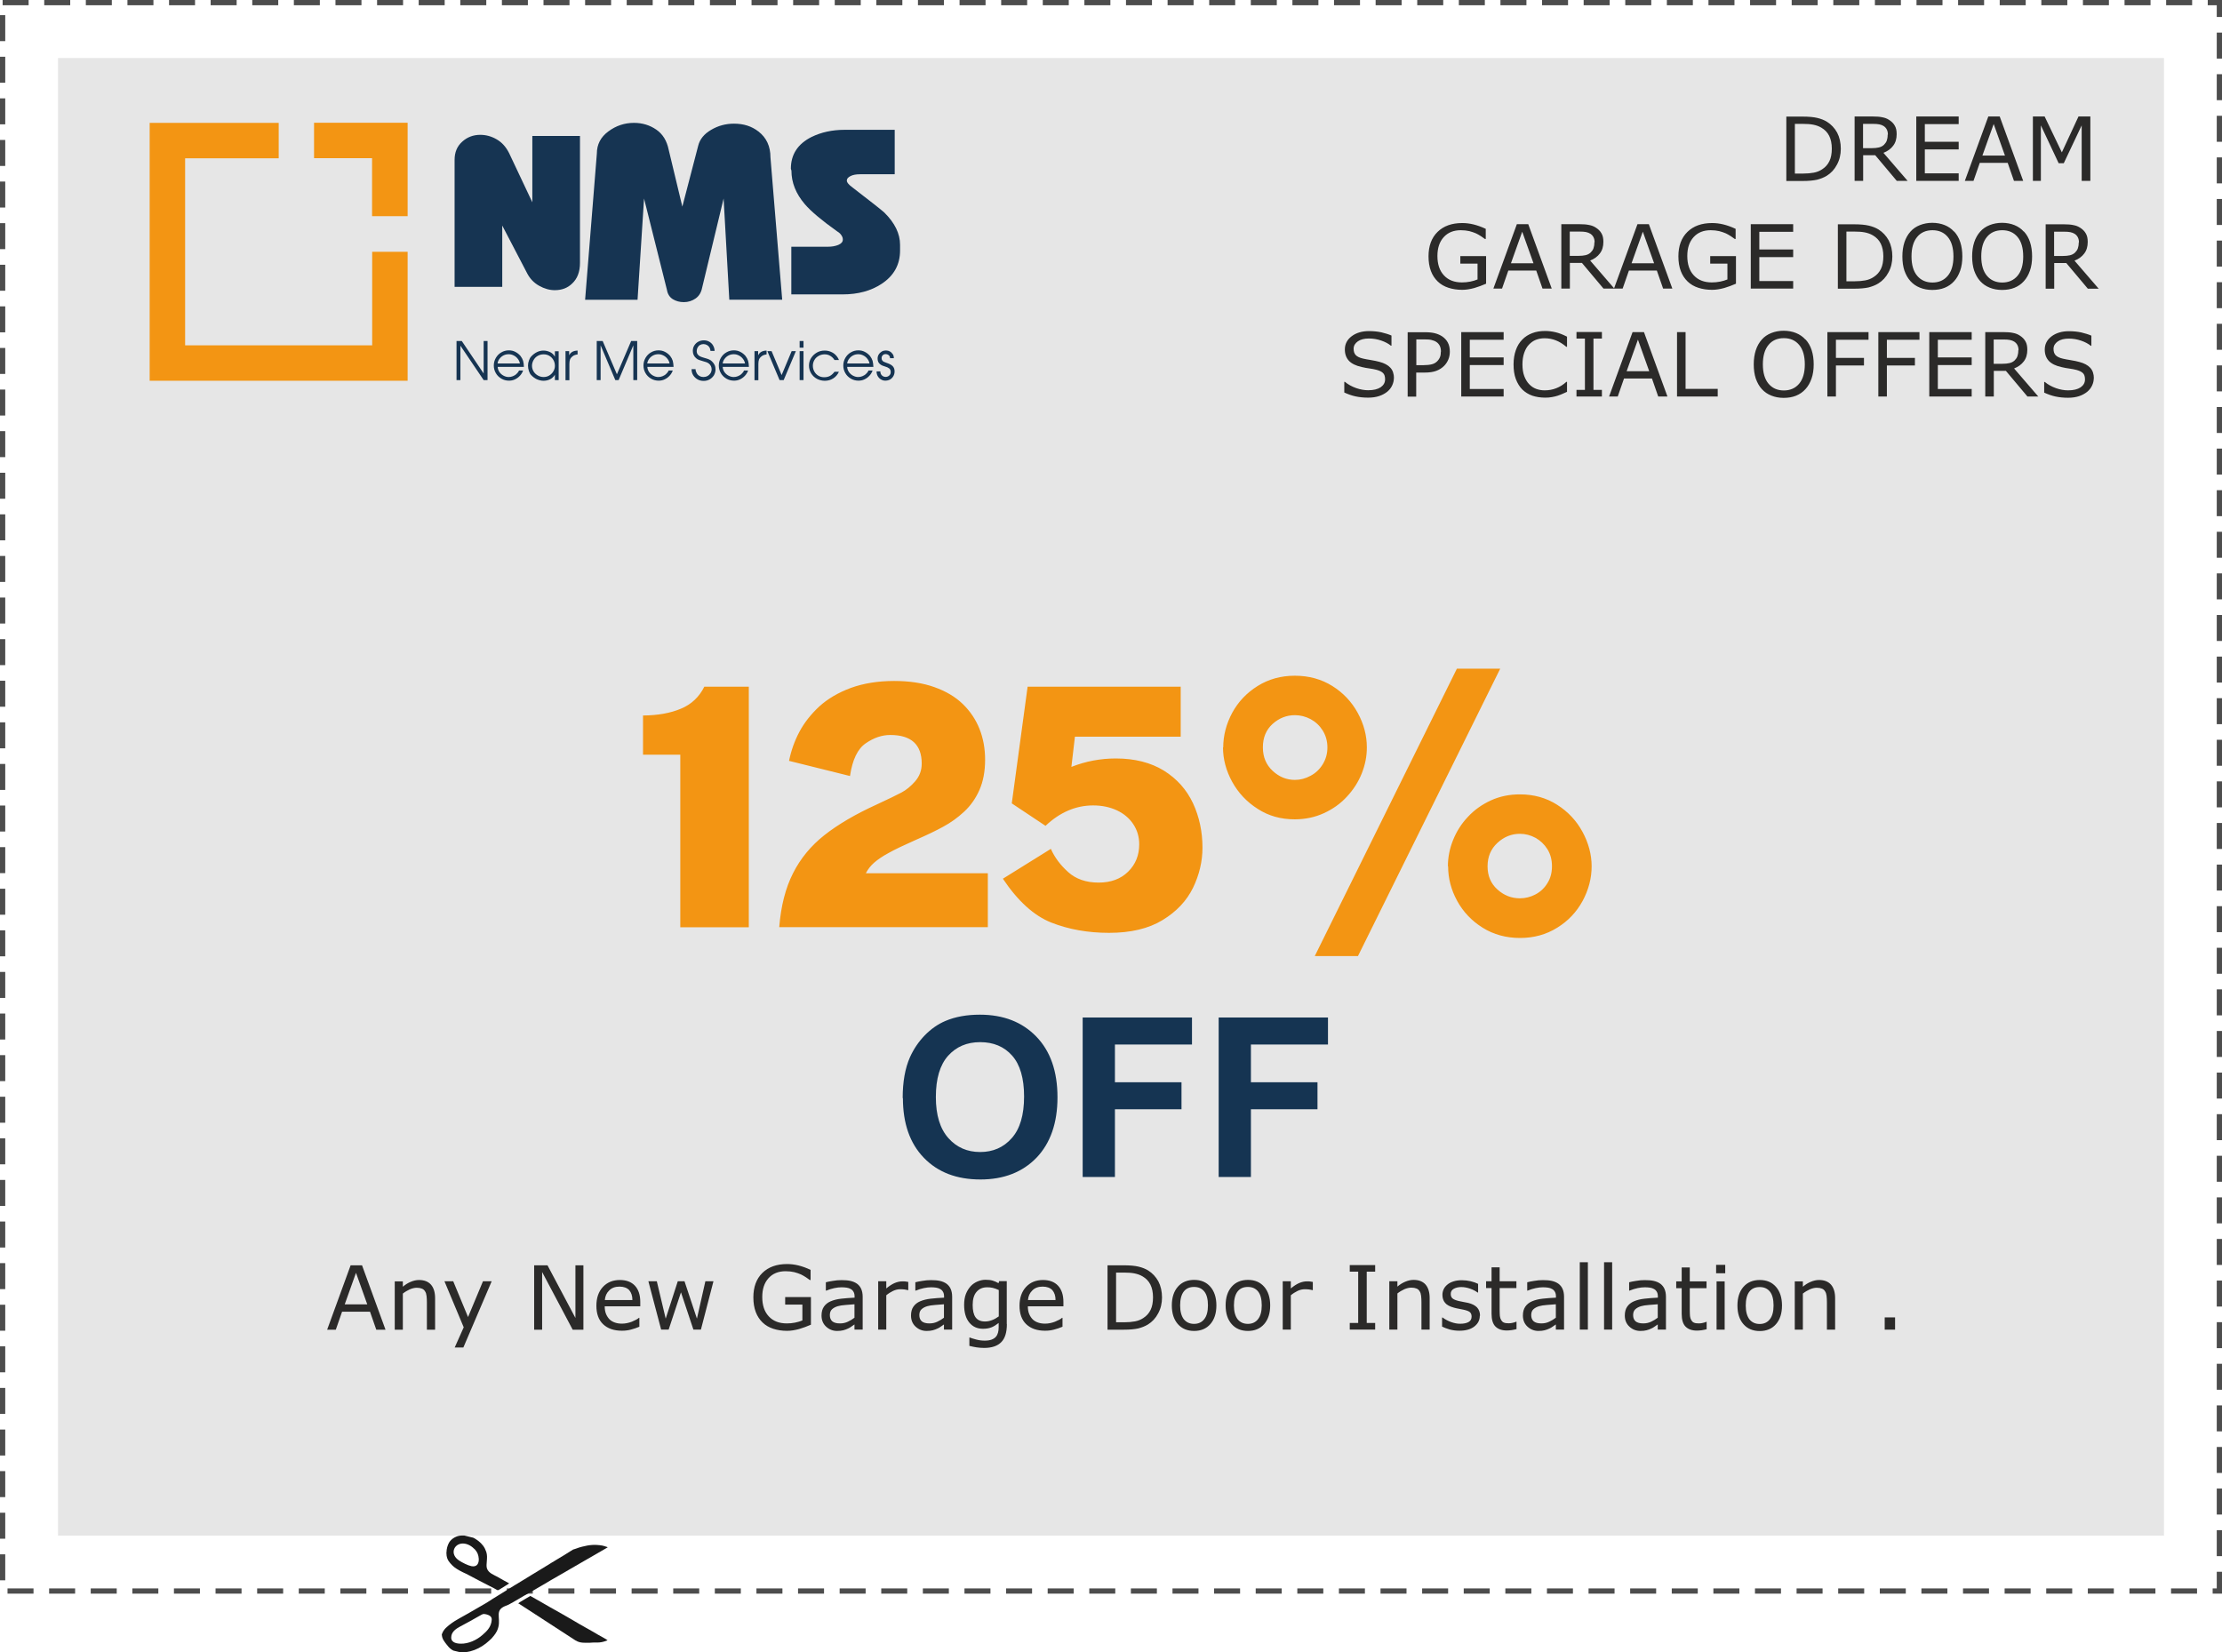<?xml version="1.0" encoding="UTF-8"?>
<!DOCTYPE svg PUBLIC "-//W3C//DTD SVG 1.1//EN" "http://www.w3.org/Graphics/SVG/1.1/DTD/svg11.dtd">
<!-- Creator: CorelDRAW -->
<svg xmlns="http://www.w3.org/2000/svg" xml:space="preserve" width="42.747mm" height="31.791mm" style="shape-rendering:geometricPrecision; text-rendering:geometricPrecision; image-rendering:optimizeQuality; fill-rule:evenodd; clip-rule:evenodd"
viewBox="0 0 19.493 14.497"
 xmlns:xlink="http://www.w3.org/1999/xlink">
 <defs>
  <style type="text/css">
   <![CDATA[
    .str0 {stroke:#4D4D4D;stroke-width:0.046;stroke-dasharray:0.228 0.137}
    .fil0 {fill:none}
    .fil5 {fill:#1A1A1A}
    .fil1 {fill:#E6E6E6}
    .fil2 {fill:#F39513}
    .fil7 {fill:#153452;fill-rule:nonzero}
    .fil3 {fill:#163452;fill-rule:nonzero}
    .fil4 {fill:#2B2A29;fill-rule:nonzero}
    .fil6 {fill:#F39513;fill-rule:nonzero}
   ]]>
  </style>
 </defs>
 <g id="Layer_x0020_1">
  <polygon class="fil0 str0" points="0.023,0.023 19.47,0.023 19.47,13.96 0.023,13.96 "/>
  <polygon class="fil1" points="0.509,0.509 18.984,0.509 18.984,13.474 0.509,13.474 "/>
  <g id="_424723064">
   <path id="_375678808" class="fil2" d="M1.312 3.341l2.264 0 0 -1.132 -0.311 0 0 0.821 -1.641 0 0 -1.641 0.821 0 0 -0.311 -1.132 0 0 2.264zm2.264 -1.443l0 -0.821 -0.821 0 0 0.311 0.509 0 0 0.509 0.311 0z"/>
   <g>
    <path id="_375679576" class="fil3" d="M3.988 2.517l0 -1.114c0,-0.067 0.022,-0.12 0.067,-0.16 0.044,-0.04 0.097,-0.06 0.158,-0.06 0.05,0 0.098,0.013 0.143,0.039 0.046,0.026 0.083,0.067 0.11,0.121l0.204 0.432 0 -0.582 0.418 0 0 1.114c0,0.078 -0.023,0.138 -0.069,0.181 -0.04,0.039 -0.091,0.058 -0.152,0.058 -0.046,0 -0.092,-0.013 -0.138,-0.039 -0.046,-0.026 -0.081,-0.063 -0.105,-0.11l-0.218 -0.418 0 0.538 -0.418 0z"/>
    <path id="_375679696" class="fil3" d="M5.133 2.63l0.103 -1.282c0,-0.08 0.033,-0.145 0.101,-0.195 0.067,-0.05 0.142,-0.075 0.225,-0.075 0.073,0 0.138,0.02 0.195,0.059 0.057,0.039 0.093,0.098 0.109,0.176l0.12 0.5 0.139 -0.534c0.014,-0.057 0.052,-0.104 0.114,-0.14 0.061,-0.036 0.128,-0.054 0.2,-0.054 0.085,0 0.156,0.023 0.215,0.069 0.07,0.054 0.105,0.13 0.105,0.227l0.103 1.249 -0.464 0 -0.05 -0.888 -0.189 0.785c-0.008,0.04 -0.027,0.071 -0.057,0.092 -0.03,0.021 -0.065,0.032 -0.103,0.032 -0.037,0 -0.069,-0.009 -0.097,-0.026 -0.028,-0.018 -0.045,-0.045 -0.051,-0.081l-0.201 -0.802 -0.057 0.888 -0.457 0z"/>
    <path id="_368675264" class="fil3" d="M6.942 2.584l0 -0.419 0.32 0c0.035,0 0.065,-0.005 0.092,-0.016 0.026,-0.011 0.04,-0.026 0.04,-0.048 0,-0.009 -0.002,-0.017 -0.005,-0.023 -0.009,-0.02 -0.024,-0.036 -0.045,-0.048 -0.136,-0.097 -0.23,-0.176 -0.283,-0.238 -0.079,-0.092 -0.118,-0.19 -0.118,-0.295l-0.005 -0.016c0,-0.125 0.06,-0.218 0.181,-0.279 0.086,-0.042 0.183,-0.063 0.29,-0.063l0.44 0 0 0.39 -0.304 0c-0.035,0 -0.063,0.005 -0.084,0.016 -0.021,0.011 -0.032,0.023 -0.032,0.039 0,0.017 0.017,0.037 0.05,0.061 0.163,0.125 0.256,0.199 0.279,0.22 0.092,0.091 0.138,0.185 0.138,0.283l0 0.05c0,0.124 -0.054,0.221 -0.161,0.292 -0.094,0.062 -0.208,0.093 -0.342,0.093l-0.451 0z"/>
   </g>
   <path id="_491115792" class="fil3" d="M4.004 2.992l0.047 0 0.192 0.285 0 -0.285 0.034 0 0 0.343 -0.034 0 -0.204 -0.302 0 0.302 -0.034 0 0 -0.343zm0.362 0.228c0.001,0.016 0.006,0.03 0.015,0.044 0.009,0.013 0.021,0.024 0.036,0.032 0.015,0.008 0.03,0.012 0.045,0.012 0.013,0 0.025,-0.002 0.037,-0.007 0.012,-0.005 0.023,-0.011 0.032,-0.02 0.01,-0.009 0.017,-0.018 0.022,-0.03l0.036 0c-0.006,0.017 -0.015,0.032 -0.028,0.046 -0.013,0.014 -0.027,0.024 -0.044,0.032 -0.017,0.008 -0.034,0.011 -0.052,0.011 -0.024,0 -0.047,-0.006 -0.067,-0.018 -0.02,-0.012 -0.037,-0.028 -0.048,-0.048 -0.012,-0.02 -0.018,-0.043 -0.018,-0.067 0,-0.024 0.006,-0.046 0.018,-0.067 0.012,-0.02 0.028,-0.037 0.048,-0.048 0.02,-0.012 0.042,-0.018 0.066,-0.018 0.02,0 0.039,0.004 0.056,0.013 0.018,0.009 0.033,0.021 0.046,0.036 0.011,0.014 0.018,0.028 0.023,0.043 0.004,0.015 0.007,0.033 0.007,0.053l-0.23 0zm0.195 -0.031c-0.003,-0.015 -0.009,-0.029 -0.019,-0.041 -0.009,-0.012 -0.021,-0.022 -0.035,-0.029 -0.014,-0.007 -0.028,-0.011 -0.044,-0.011 -0.016,0 -0.031,0.003 -0.045,0.01 -0.014,0.007 -0.026,0.017 -0.035,0.029 -0.01,0.012 -0.016,0.026 -0.018,0.042l0.195 0zm0.34 0.146l-0.033 0 0 -0.048c-0.006,0.012 -0.015,0.022 -0.025,0.03 -0.01,0.008 -0.022,0.014 -0.035,0.018 -0.013,0.004 -0.026,0.006 -0.039,0.006 -0.02,0 -0.039,-0.005 -0.059,-0.013 -0.019,-0.009 -0.037,-0.022 -0.053,-0.04 -0.006,-0.006 -0.011,-0.017 -0.017,-0.032 -0.005,-0.015 -0.008,-0.031 -0.008,-0.049 0,-0.015 0.003,-0.031 0.009,-0.046 0.006,-0.016 0.012,-0.026 0.017,-0.031 0.033,-0.036 0.07,-0.054 0.11,-0.054 0.021,0 0.04,0.005 0.059,0.014 0.018,0.009 0.032,0.023 0.041,0.04l0 -0.048 0.033 0 0 0.254zm-0.234 -0.126c0,0.018 0.005,0.035 0.014,0.05 0.009,0.015 0.022,0.027 0.038,0.036 0.016,0.009 0.033,0.013 0.05,0.013 0.017,0 0.034,-0.004 0.049,-0.013 0.015,-0.009 0.027,-0.021 0.036,-0.036 0.009,-0.015 0.014,-0.031 0.014,-0.049 0,-0.018 -0.004,-0.035 -0.013,-0.051 -0.009,-0.016 -0.021,-0.028 -0.036,-0.037 -0.015,-0.009 -0.032,-0.013 -0.05,-0.013 -0.018,0 -0.035,0.004 -0.051,0.013 -0.016,0.009 -0.028,0.021 -0.037,0.037 -0.009,0.016 -0.014,0.032 -0.014,0.051zm0.293 -0.128l0.033 0 0 0.037c0.012,-0.027 0.037,-0.041 0.074,-0.042l0 0.034c-0.018,0.002 -0.034,0.007 -0.046,0.018 -0.011,0.009 -0.018,0.019 -0.021,0.028 -0.003,0.009 -0.005,0.022 -0.005,0.038l0 0.142 -0.034 0 0 -0.254zm0.274 -0.089l0.053 0 0.125 0.292 0.125 -0.292 0.053 0 0 0.343 -0.034 0 0 -0.305 -0.129 0.305 -0.029 0 -0.129 -0.305 0 0.305 -0.034 0 0 -0.343zm0.445 0.228c0.001,0.016 0.006,0.03 0.015,0.044 0.009,0.013 0.021,0.024 0.036,0.032 0.015,0.008 0.03,0.012 0.045,0.012 0.013,0 0.025,-0.002 0.037,-0.007 0.012,-0.005 0.023,-0.011 0.032,-0.02 0.009,-0.009 0.017,-0.018 0.022,-0.03l0.036 0c-0.006,0.017 -0.015,0.032 -0.028,0.046 -0.013,0.014 -0.027,0.024 -0.044,0.032 -0.017,0.008 -0.034,0.011 -0.052,0.011 -0.024,0 -0.047,-0.006 -0.067,-0.018 -0.02,-0.012 -0.037,-0.028 -0.048,-0.048 -0.012,-0.02 -0.018,-0.043 -0.018,-0.067 0,-0.024 0.006,-0.046 0.018,-0.067 0.012,-0.02 0.028,-0.037 0.048,-0.048 0.02,-0.012 0.042,-0.018 0.066,-0.018 0.02,0 0.039,0.004 0.056,0.013 0.018,0.009 0.033,0.021 0.046,0.036 0.011,0.014 0.018,0.028 0.023,0.043 0.004,0.015 0.006,0.033 0.007,0.053l-0.23 0zm0.195 -0.031c-0.003,-0.015 -0.009,-0.029 -0.019,-0.041 -0.009,-0.012 -0.021,-0.022 -0.035,-0.029 -0.014,-0.007 -0.028,-0.011 -0.044,-0.011 -0.016,0 -0.031,0.003 -0.045,0.01 -0.014,0.007 -0.026,0.017 -0.035,0.029 -0.009,0.012 -0.016,0.026 -0.018,0.042l0.195 0zm0.228 0.05c0,0.013 0.004,0.024 0.01,0.035 0.006,0.011 0.014,0.019 0.025,0.025 0.01,0.006 0.022,0.009 0.034,0.009 0.013,0 0.025,-0.003 0.036,-0.009 0.011,-0.006 0.019,-0.014 0.026,-0.024 0.006,-0.01 0.01,-0.022 0.01,-0.035 0,-0.009 -0.002,-0.018 -0.006,-0.027 -0.004,-0.009 -0.01,-0.016 -0.017,-0.022 -0.007,-0.006 -0.015,-0.01 -0.023,-0.013 -0.008,-0.003 -0.018,-0.006 -0.03,-0.009 -0.015,-0.004 -0.026,-0.008 -0.035,-0.011 -0.009,-0.003 -0.017,-0.008 -0.025,-0.015 -0.019,-0.016 -0.029,-0.038 -0.029,-0.064 0,-0.018 0.004,-0.034 0.013,-0.048 0.009,-0.014 0.02,-0.025 0.035,-0.033 0.015,-0.008 0.031,-0.012 0.049,-0.012 0.017,0 0.033,0.004 0.047,0.012 0.014,0.008 0.026,0.019 0.034,0.034 0.008,0.014 0.013,0.03 0.013,0.047l-0.036 0c-0.001,-0.012 -0.004,-0.022 -0.009,-0.031 -0.006,-0.009 -0.013,-0.016 -0.022,-0.021 -0.009,-0.005 -0.02,-0.008 -0.031,-0.008 -0.011,0 -0.021,0.003 -0.03,0.008 -0.009,0.005 -0.016,0.013 -0.021,0.022 -0.005,0.009 -0.008,0.019 -0.008,0.03 0,0.013 0.003,0.023 0.009,0.031 0.006,0.008 0.014,0.014 0.023,0.018 0.009,0.004 0.021,0.008 0.035,0.012 0.018,0.005 0.031,0.009 0.04,0.013 0.009,0.003 0.017,0.009 0.026,0.017 0.01,0.009 0.018,0.02 0.024,0.032 0.006,0.013 0.008,0.026 0.008,0.04 0,0.018 -0.005,0.035 -0.014,0.051 -0.01,0.015 -0.022,0.027 -0.038,0.036 -0.016,0.009 -0.033,0.013 -0.052,0.013 -0.019,0 -0.037,-0.004 -0.053,-0.013 -0.016,-0.009 -0.029,-0.021 -0.039,-0.037 -0.01,-0.016 -0.014,-0.033 -0.014,-0.053l0.037 0zm0.238 -0.019c0.001,0.016 0.006,0.03 0.015,0.044 0.009,0.013 0.021,0.024 0.036,0.032 0.015,0.008 0.03,0.012 0.045,0.012 0.013,0 0.025,-0.002 0.037,-0.007 0.012,-0.005 0.023,-0.011 0.032,-0.02 0.01,-0.009 0.017,-0.018 0.022,-0.03l0.036 0c-0.006,0.017 -0.015,0.032 -0.028,0.046 -0.013,0.014 -0.027,0.024 -0.044,0.032 -0.017,0.008 -0.034,0.011 -0.052,0.011 -0.024,0 -0.047,-0.006 -0.067,-0.018 -0.02,-0.012 -0.037,-0.028 -0.048,-0.048 -0.012,-0.02 -0.018,-0.043 -0.018,-0.067 0,-0.024 0.006,-0.046 0.018,-0.067 0.012,-0.02 0.028,-0.037 0.048,-0.048 0.02,-0.012 0.042,-0.018 0.066,-0.018 0.02,0 0.039,0.004 0.056,0.013 0.018,0.009 0.033,0.021 0.046,0.036 0.011,0.014 0.018,0.028 0.023,0.043 0.004,0.015 0.007,0.033 0.007,0.053l-0.23 0zm0.196 -0.031c-0.003,-0.015 -0.009,-0.029 -0.019,-0.041 -0.009,-0.012 -0.021,-0.022 -0.035,-0.029 -0.014,-0.007 -0.028,-0.011 -0.044,-0.011 -0.016,0 -0.031,0.003 -0.045,0.01 -0.014,0.007 -0.026,0.017 -0.035,0.029 -0.01,0.012 -0.016,0.026 -0.018,0.042l0.196 0zm0.082 -0.108l0.033 0 0 0.037c0.012,-0.027 0.037,-0.041 0.074,-0.042l0 0.034c-0.018,0.002 -0.034,0.007 -0.046,0.018 -0.011,0.009 -0.018,0.019 -0.021,0.028 -0.003,0.009 -0.005,0.022 -0.005,0.038l0 0.142 -0.034 0 0 -0.254zm0.114 0l0.037 0 0.088 0.21 0.088 -0.21 0.037 0 -0.107 0.254 -0.036 0 -0.107 -0.254zm0.283 0l0.034 0 0 0.254 -0.034 0 0 -0.254zm0 -0.089l0.034 0 0 0.059 -0.034 0 0 -0.059zm0.345 0.269c-0.011,0.025 -0.028,0.045 -0.05,0.059 -0.022,0.014 -0.046,0.021 -0.074,0.021 -0.025,0 -0.048,-0.006 -0.069,-0.017 -0.021,-0.011 -0.038,-0.027 -0.051,-0.048 -0.012,-0.02 -0.019,-0.043 -0.019,-0.068 0,-0.024 0.006,-0.047 0.019,-0.067 0.013,-0.02 0.03,-0.036 0.051,-0.048 0.021,-0.012 0.044,-0.017 0.068,-0.017 0.018,0 0.035,0.003 0.052,0.01 0.017,0.007 0.032,0.016 0.044,0.029 0.013,0.013 0.022,0.027 0.029,0.044l-0.039 0c-0.006,-0.01 -0.013,-0.018 -0.022,-0.026 -0.009,-0.008 -0.019,-0.013 -0.03,-0.018 -0.011,-0.004 -0.022,-0.006 -0.034,-0.006 -0.018,0 -0.036,0.004 -0.052,0.013 -0.016,0.009 -0.029,0.02 -0.038,0.036 -0.009,0.015 -0.014,0.032 -0.014,0.051 0,0.018 0.004,0.035 0.013,0.051 0.009,0.016 0.021,0.028 0.036,0.037 0.015,0.009 0.032,0.013 0.051,0.013 0.019,0 0.036,-0.004 0.051,-0.012 0.014,-0.008 0.027,-0.02 0.039,-0.036l0.038 0zm0.072 -0.041c0.001,0.016 0.006,0.03 0.015,0.044 0.009,0.013 0.021,0.024 0.036,0.032 0.015,0.008 0.03,0.012 0.045,0.012 0.013,0 0.025,-0.002 0.037,-0.007 0.012,-0.005 0.023,-0.011 0.032,-0.02 0.01,-0.009 0.017,-0.018 0.022,-0.03l0.036 0c-0.006,0.017 -0.015,0.032 -0.028,0.046 -0.013,0.014 -0.027,0.024 -0.044,0.032 -0.017,0.008 -0.034,0.011 -0.052,0.011 -0.024,0 -0.047,-0.006 -0.067,-0.018 -0.02,-0.012 -0.037,-0.028 -0.048,-0.048 -0.012,-0.02 -0.018,-0.043 -0.018,-0.067 0,-0.024 0.006,-0.046 0.018,-0.067 0.012,-0.02 0.028,-0.037 0.048,-0.048 0.02,-0.012 0.042,-0.018 0.066,-0.018 0.02,0 0.039,0.004 0.056,0.013 0.018,0.009 0.033,0.021 0.046,0.036 0.011,0.014 0.018,0.028 0.023,0.043 0.004,0.015 0.006,0.033 0.007,0.053l-0.23 0zm0.196 -0.031c-0.003,-0.015 -0.009,-0.029 -0.019,-0.041 -0.009,-0.012 -0.021,-0.022 -0.035,-0.029 -0.014,-0.007 -0.028,-0.011 -0.044,-0.011 -0.016,0 -0.031,0.003 -0.045,0.01 -0.014,0.007 -0.026,0.017 -0.035,0.029 -0.01,0.012 -0.016,0.026 -0.018,0.042l0.196 0zm0.095 0.071c0,0.009 0.002,0.017 0.006,0.024 0.004,0.007 0.01,0.013 0.017,0.017 0.007,0.004 0.015,0.006 0.023,0.006 0.013,0 0.023,-0.004 0.032,-0.012 0.009,-0.008 0.013,-0.018 0.013,-0.03 0,-0.014 -0.004,-0.025 -0.013,-0.032 -0.009,-0.007 -0.021,-0.013 -0.036,-0.017 -0.012,-0.004 -0.022,-0.007 -0.028,-0.01 -0.006,-0.003 -0.012,-0.007 -0.018,-0.012 -0.014,-0.012 -0.02,-0.028 -0.02,-0.048 0,-0.013 0.003,-0.025 0.01,-0.036 0.007,-0.011 0.016,-0.019 0.027,-0.026 0.011,-0.006 0.023,-0.009 0.036,-0.009 0.012,0 0.024,0.003 0.035,0.009 0.011,0.006 0.019,0.015 0.026,0.025 0.006,0.01 0.009,0.022 0.009,0.034l-0.034 0c0,-0.011 -0.004,-0.02 -0.011,-0.026 -0.007,-0.006 -0.017,-0.01 -0.028,-0.01 -0.01,0 -0.018,0.003 -0.025,0.01 -0.007,0.007 -0.01,0.015 -0.01,0.025 0,0.009 0.002,0.016 0.006,0.021 0.004,0.005 0.009,0.01 0.015,0.012 0.006,0.003 0.014,0.006 0.023,0.009 0.015,0.005 0.027,0.01 0.037,0.016 0.01,0.006 0.018,0.013 0.024,0.023 0.006,0.01 0.009,0.022 0.009,0.036 0,0.016 -0.004,0.03 -0.011,0.042 -0.007,0.012 -0.017,0.022 -0.029,0.029 -0.013,0.007 -0.027,0.01 -0.042,0.01 -0.014,0 -0.027,-0.004 -0.038,-0.011 -0.012,-0.007 -0.021,-0.017 -0.028,-0.029 -0.007,-0.012 -0.01,-0.026 -0.01,-0.041l0.034 0z"/>
  </g>
  <path class="fil4" d="M16.149 1.305c0,0.051 -0.011,0.098 -0.034,0.14 -0.022,0.042 -0.052,0.074 -0.089,0.097 -0.026,0.016 -0.055,0.027 -0.086,0.035 -0.032,0.007 -0.074,0.011 -0.126,0.011l-0.143 0 0 -0.565 0.141 0c0.055,0 0.099,0.004 0.132,0.012 0.033,0.008 0.06,0.019 0.083,0.033 0.038,0.024 0.068,0.056 0.09,0.096 0.021,0.04 0.032,0.088 0.032,0.142zm-0.079 -0.001c0,-0.044 -0.008,-0.082 -0.023,-0.112 -0.015,-0.03 -0.038,-0.054 -0.069,-0.072 -0.022,-0.013 -0.046,-0.021 -0.071,-0.026 -0.025,-0.005 -0.055,-0.007 -0.09,-0.007l-0.071 0 0 0.436 0.071 0c0.036,0 0.068,-0.003 0.095,-0.008 0.027,-0.005 0.052,-0.015 0.074,-0.03 0.028,-0.018 0.049,-0.042 0.063,-0.071 0.014,-0.029 0.021,-0.066 0.021,-0.11zm0.668 0.283l-0.098 0 -0.189 -0.225 -0.106 0 0 0.225 -0.075 0 0 -0.565 0.158 0c0.034,0 0.063,0.002 0.085,0.007 0.023,0.004 0.043,0.012 0.061,0.024 0.02,0.013 0.037,0.029 0.048,0.049 0.012,0.02 0.017,0.044 0.017,0.075 0,0.041 -0.01,0.075 -0.031,0.102 -0.02,0.027 -0.049,0.048 -0.085,0.062l0.213 0.247zm-0.176 -0.406c0,-0.016 -0.003,-0.031 -0.009,-0.043 -0.006,-0.013 -0.015,-0.023 -0.028,-0.032 -0.011,-0.007 -0.024,-0.012 -0.039,-0.015 -0.015,-0.003 -0.033,-0.004 -0.053,-0.004l-0.089 0 0 0.213 0.076 0c0.024,0 0.045,-0.002 0.062,-0.006 0.018,-0.004 0.033,-0.012 0.045,-0.023 0.011,-0.011 0.02,-0.023 0.025,-0.037 0.005,-0.014 0.008,-0.031 0.008,-0.053zm0.621 0.406l-0.372 0 0 -0.565 0.372 0 0 0.067 -0.297 0 0 0.155 0.297 0 0 0.067 -0.297 0 0 0.21 0.297 0 0 0.067zm0.565 0l-0.08 0 -0.055 -0.158 -0.245 0 -0.055 0.158 -0.076 0 0.206 -0.565 0.1 0 0.206 0.565zm-0.159 -0.222l-0.099 -0.277 -0.099 0.277 0.198 0zm0.748 0.222l-0.075 0 0 -0.487 -0.157 0.332 -0.045 0 -0.156 -0.332 0 0.487 -0.07 0 0 -0.565 0.103 0 0.151 0.315 0.146 -0.315 0.104 0 0 0.565zm-5.302 0.903c-0.031,0.014 -0.065,0.026 -0.101,0.037 -0.037,0.01 -0.072,0.016 -0.106,0.016 -0.044,0 -0.084,-0.006 -0.121,-0.018 -0.037,-0.012 -0.068,-0.03 -0.094,-0.055 -0.026,-0.025 -0.046,-0.055 -0.06,-0.092 -0.014,-0.037 -0.021,-0.08 -0.021,-0.129 0,-0.09 0.026,-0.162 0.079,-0.214 0.053,-0.052 0.125,-0.078 0.217,-0.078 0.032,0 0.065,0.004 0.098,0.012 0.033,0.008 0.07,0.021 0.108,0.039l0 0.089 -0.007 0c-0.008,-0.006 -0.019,-0.014 -0.034,-0.024 -0.015,-0.01 -0.03,-0.018 -0.044,-0.025 -0.018,-0.008 -0.037,-0.014 -0.059,-0.02 -0.022,-0.005 -0.047,-0.008 -0.075,-0.008 -0.063,0 -0.113,0.02 -0.15,0.061 -0.037,0.041 -0.055,0.096 -0.055,0.165 0,0.073 0.019,0.13 0.058,0.171 0.038,0.041 0.091,0.061 0.157,0.061 0.024,0 0.048,-0.002 0.073,-0.007 0.024,-0.005 0.045,-0.011 0.064,-0.019l0 -0.139 -0.151 0 0 -0.066 0.226 0 0 0.243zm0.577 0.042l-0.08 0 -0.055 -0.158 -0.245 0 -0.055 0.158 -0.076 0 0.206 -0.565 0.1 0 0.206 0.565zm-0.159 -0.222l-0.099 -0.277 -0.099 0.277 0.198 0zm0.712 0.222l-0.098 0 -0.189 -0.225 -0.106 0 0 0.225 -0.075 0 0 -0.565 0.158 0c0.034,0 0.063,0.002 0.085,0.007 0.023,0.004 0.043,0.012 0.061,0.024 0.02,0.013 0.037,0.029 0.048,0.049 0.012,0.02 0.017,0.044 0.017,0.075 0,0.041 -0.01,0.075 -0.031,0.102 -0.02,0.027 -0.049,0.048 -0.085,0.062l0.213 0.247zm-0.176 -0.406c0,-0.016 -0.003,-0.031 -0.009,-0.043 -0.006,-0.013 -0.015,-0.023 -0.028,-0.032 -0.011,-0.007 -0.024,-0.012 -0.039,-0.015 -0.015,-0.003 -0.033,-0.004 -0.053,-0.004l-0.089 0 0 0.213 0.076 0c0.024,0 0.045,-0.002 0.062,-0.006 0.018,-0.004 0.033,-0.012 0.045,-0.023 0.011,-0.011 0.02,-0.023 0.025,-0.037 0.005,-0.014 0.008,-0.031 0.008,-0.053zm0.681 0.406l-0.08 0 -0.055 -0.158 -0.245 0 -0.055 0.158 -0.076 0 0.206 -0.565 0.1 0 0.206 0.565zm-0.159 -0.222l-0.099 -0.277 -0.099 0.277 0.198 0zm0.716 0.18c-0.031,0.014 -0.065,0.026 -0.101,0.037 -0.037,0.01 -0.072,0.016 -0.106,0.016 -0.044,0 -0.084,-0.006 -0.121,-0.018 -0.037,-0.012 -0.068,-0.03 -0.094,-0.055 -0.026,-0.025 -0.046,-0.055 -0.06,-0.092 -0.014,-0.037 -0.021,-0.08 -0.021,-0.129 0,-0.09 0.026,-0.162 0.079,-0.214 0.053,-0.052 0.125,-0.078 0.217,-0.078 0.032,0 0.065,0.004 0.098,0.012 0.033,0.008 0.07,0.021 0.108,0.039l0 0.089 -0.007 0c-0.008,-0.006 -0.019,-0.014 -0.034,-0.024 -0.015,-0.01 -0.03,-0.018 -0.044,-0.025 -0.018,-0.008 -0.037,-0.014 -0.059,-0.02 -0.022,-0.005 -0.047,-0.008 -0.075,-0.008 -0.063,0 -0.113,0.02 -0.15,0.061 -0.037,0.041 -0.055,0.096 -0.055,0.165 0,0.073 0.019,0.13 0.058,0.171 0.038,0.041 0.091,0.061 0.157,0.061 0.024,0 0.048,-0.002 0.073,-0.007 0.024,-0.005 0.045,-0.011 0.064,-0.019l0 -0.139 -0.151 0 0 -0.066 0.226 0 0 0.243zm0.504 0.042l-0.372 0 0 -0.565 0.372 0 0 0.067 -0.297 0 0 0.155 0.297 0 0 0.067 -0.297 0 0 0.21 0.297 0 0 0.067zm0.87 -0.282c0,0.051 -0.011,0.098 -0.034,0.14 -0.022,0.042 -0.052,0.074 -0.089,0.097 -0.026,0.016 -0.055,0.027 -0.086,0.035 -0.032,0.007 -0.074,0.011 -0.126,0.011l-0.143 0 0 -0.565 0.141 0c0.055,0 0.099,0.004 0.132,0.012 0.033,0.008 0.06,0.019 0.083,0.033 0.038,0.024 0.068,0.056 0.09,0.096 0.021,0.04 0.032,0.088 0.032,0.142zm-0.079 -0.001c0,-0.044 -0.008,-0.082 -0.023,-0.112 -0.015,-0.03 -0.038,-0.054 -0.069,-0.072 -0.022,-0.013 -0.046,-0.021 -0.071,-0.026 -0.025,-0.005 -0.055,-0.007 -0.09,-0.007l-0.071 0 0 0.436 0.071 0c0.036,0 0.068,-0.003 0.095,-0.008 0.027,-0.005 0.052,-0.015 0.074,-0.03 0.028,-0.018 0.049,-0.042 0.063,-0.071 0.014,-0.029 0.021,-0.066 0.021,-0.11zm0.622 -0.217c0.023,0.025 0.041,0.056 0.053,0.093 0.012,0.037 0.018,0.078 0.018,0.125 0,0.047 -0.006,0.088 -0.019,0.125 -0.013,0.037 -0.03,0.067 -0.053,0.092 -0.023,0.026 -0.051,0.045 -0.083,0.058 -0.032,0.013 -0.068,0.019 -0.109,0.019 -0.04,0 -0.076,-0.007 -0.108,-0.02 -0.033,-0.013 -0.06,-0.032 -0.083,-0.057 -0.023,-0.025 -0.04,-0.056 -0.053,-0.092 -0.012,-0.036 -0.018,-0.078 -0.018,-0.125 0,-0.046 0.006,-0.087 0.018,-0.124 0.012,-0.037 0.03,-0.068 0.053,-0.094 0.022,-0.025 0.05,-0.044 0.083,-0.057 0.033,-0.013 0.069,-0.02 0.108,-0.02 0.04,0 0.077,0.007 0.109,0.02 0.032,0.013 0.06,0.032 0.082,0.057zm-0.007 0.218c0,-0.073 -0.016,-0.13 -0.049,-0.17 -0.033,-0.04 -0.078,-0.06 -0.135,-0.06 -0.057,0 -0.103,0.02 -0.135,0.06 -0.033,0.04 -0.049,0.097 -0.049,0.17 0,0.074 0.017,0.131 0.05,0.17 0.033,0.039 0.078,0.059 0.134,0.059 0.056,0 0.101,-0.02 0.134,-0.059 0.033,-0.039 0.05,-0.096 0.05,-0.17zm0.619 -0.218c0.023,0.025 0.041,0.056 0.053,0.093 0.012,0.037 0.018,0.078 0.018,0.125 0,0.047 -0.006,0.088 -0.019,0.125 -0.013,0.037 -0.03,0.067 -0.053,0.092 -0.023,0.026 -0.051,0.045 -0.083,0.058 -0.032,0.013 -0.068,0.019 -0.109,0.019 -0.04,0 -0.076,-0.007 -0.108,-0.02 -0.033,-0.013 -0.06,-0.032 -0.083,-0.057 -0.023,-0.025 -0.04,-0.056 -0.053,-0.092 -0.012,-0.036 -0.018,-0.078 -0.018,-0.125 0,-0.046 0.006,-0.087 0.018,-0.124 0.012,-0.037 0.03,-0.068 0.053,-0.094 0.022,-0.025 0.05,-0.044 0.083,-0.057 0.033,-0.013 0.069,-0.02 0.108,-0.02 0.04,0 0.077,0.007 0.109,0.02 0.032,0.013 0.06,0.032 0.082,0.057zm-0.007 0.218c0,-0.073 -0.016,-0.13 -0.049,-0.17 -0.033,-0.04 -0.078,-0.06 -0.135,-0.06 -0.057,0 -0.103,0.02 -0.135,0.06 -0.033,0.04 -0.049,0.097 -0.049,0.17 0,0.074 0.017,0.131 0.05,0.17 0.033,0.039 0.078,0.059 0.134,0.059 0.056,0 0.101,-0.02 0.134,-0.059 0.033,-0.039 0.05,-0.096 0.05,-0.17zm0.665 0.283l-0.098 0 -0.189 -0.225 -0.106 0 0 0.225 -0.075 0 0 -0.565 0.158 0c0.034,0 0.063,0.002 0.085,0.007 0.023,0.004 0.043,0.012 0.061,0.024 0.02,0.013 0.037,0.029 0.048,0.049 0.012,0.02 0.017,0.044 0.017,0.075 0,0.041 -0.01,0.075 -0.031,0.102 -0.02,0.027 -0.049,0.048 -0.085,0.062l0.213 0.247zm-0.176 -0.406c0,-0.016 -0.003,-0.031 -0.009,-0.043 -0.006,-0.013 -0.015,-0.023 -0.028,-0.032 -0.011,-0.007 -0.024,-0.012 -0.039,-0.015 -0.015,-0.003 -0.033,-0.004 -0.053,-0.004l-0.089 0 0 0.213 0.076 0c0.024,0 0.045,-0.002 0.062,-0.006 0.018,-0.004 0.033,-0.012 0.045,-0.023 0.011,-0.011 0.02,-0.023 0.025,-0.037 0.005,-0.014 0.008,-0.031 0.008,-0.053zm-6.01 1.19c0,0.022 -0.005,0.044 -0.015,0.065 -0.01,0.022 -0.025,0.04 -0.043,0.055 -0.02,0.016 -0.044,0.029 -0.071,0.038 -0.027,0.009 -0.059,0.014 -0.097,0.014 -0.041,0 -0.077,-0.004 -0.11,-0.011 -0.033,-0.007 -0.066,-0.019 -0.099,-0.034l0 -0.094 0.005 0c0.029,0.024 0.062,0.042 0.099,0.055 0.037,0.013 0.073,0.019 0.106,0.019 0.047,0 0.083,-0.009 0.109,-0.026 0.026,-0.018 0.039,-0.041 0.039,-0.07 0,-0.025 -0.006,-0.044 -0.018,-0.055 -0.012,-0.012 -0.031,-0.021 -0.056,-0.028 -0.019,-0.005 -0.04,-0.009 -0.062,-0.012 -0.022,-0.003 -0.046,-0.007 -0.07,-0.013 -0.05,-0.011 -0.087,-0.029 -0.111,-0.054 -0.024,-0.026 -0.036,-0.059 -0.036,-0.1 0,-0.047 0.02,-0.086 0.06,-0.116 0.04,-0.03 0.091,-0.045 0.152,-0.045 0.04,0 0.076,0.004 0.109,0.011 0.033,0.008 0.063,0.017 0.088,0.028l0 0.089 -0.005 0c-0.022,-0.018 -0.05,-0.033 -0.085,-0.045 -0.035,-0.012 -0.071,-0.018 -0.108,-0.018 -0.04,0 -0.073,0.008 -0.097,0.025 -0.024,0.017 -0.037,0.038 -0.037,0.065 0,0.024 0.006,0.042 0.018,0.055 0.012,0.013 0.033,0.024 0.064,0.031 0.016,0.004 0.039,0.008 0.069,0.013 0.03,0.005 0.055,0.01 0.076,0.016 0.042,0.011 0.074,0.028 0.095,0.051 0.021,0.022 0.032,0.054 0.032,0.094zm0.491 -0.233c0,0.025 -0.004,0.048 -0.013,0.07 -0.009,0.021 -0.021,0.04 -0.037,0.056 -0.019,0.019 -0.042,0.034 -0.069,0.044 -0.027,0.01 -0.06,0.015 -0.101,0.015l-0.075 0 0 0.211 -0.075 0 0 -0.565 0.153 0c0.034,0 0.063,0.003 0.086,0.009 0.024,0.006 0.044,0.015 0.063,0.027 0.022,0.015 0.038,0.032 0.05,0.054 0.012,0.022 0.018,0.049 0.018,0.082zm-0.078 0.002c0,-0.02 -0.003,-0.036 -0.01,-0.051 -0.007,-0.014 -0.017,-0.026 -0.031,-0.035 -0.012,-0.008 -0.026,-0.013 -0.042,-0.017 -0.016,-0.004 -0.035,-0.005 -0.059,-0.005l-0.074 0 0 0.226 0.063 0c0.03,0 0.055,-0.003 0.074,-0.008 0.019,-0.005 0.034,-0.014 0.046,-0.026 0.012,-0.012 0.02,-0.025 0.025,-0.038 0.005,-0.013 0.007,-0.028 0.007,-0.045zm0.55 0.393l-0.372 0 0 -0.565 0.372 0 0 0.067 -0.297 0 0 0.155 0.297 0 0 0.067 -0.297 0 0 0.21 0.297 0 0 0.067zm0.556 -0.041c-0.014,0.006 -0.027,0.012 -0.038,0.017 -0.011,0.005 -0.026,0.011 -0.044,0.017 -0.015,0.005 -0.032,0.009 -0.05,0.012 -0.018,0.004 -0.038,0.005 -0.06,0.005 -0.041,0 -0.078,-0.006 -0.112,-0.017 -0.034,-0.012 -0.063,-0.03 -0.088,-0.054 -0.024,-0.024 -0.043,-0.055 -0.057,-0.092 -0.014,-0.037 -0.02,-0.08 -0.02,-0.129 0,-0.047 0.007,-0.088 0.02,-0.125 0.013,-0.037 0.032,-0.068 0.057,-0.093 0.024,-0.025 0.053,-0.043 0.087,-0.056 0.034,-0.013 0.072,-0.019 0.113,-0.019 0.03,0 0.061,0.004 0.091,0.011 0.03,0.007 0.064,0.02 0.101,0.039l0 0.089 -0.006 0c-0.031,-0.026 -0.062,-0.045 -0.093,-0.057 -0.031,-0.012 -0.063,-0.018 -0.098,-0.018 -0.029,0 -0.054,0.005 -0.077,0.014 -0.023,0.009 -0.043,0.024 -0.061,0.043 -0.018,0.019 -0.031,0.043 -0.041,0.072 -0.01,0.029 -0.015,0.062 -0.015,0.1 0,0.04 0.005,0.074 0.016,0.103 0.011,0.029 0.025,0.052 0.042,0.07 0.018,0.019 0.038,0.033 0.062,0.042 0.024,0.009 0.049,0.013 0.075,0.013 0.036,0 0.07,-0.006 0.102,-0.019 0.032,-0.012 0.061,-0.031 0.089,-0.056l0.005 0 0 0.088zm0.306 0.041l-0.223 0 0 -0.058 0.074 0 0 -0.45 -0.074 0 0 -0.058 0.223 0 0 0.058 -0.074 0 0 0.45 0.074 0 0 0.058zm0.574 0l-0.08 0 -0.055 -0.158 -0.245 0 -0.055 0.158 -0.076 0 0.206 -0.565 0.1 0 0.206 0.565zm-0.159 -0.222l-0.099 -0.277 -0.099 0.277 0.198 0zm0.602 0.222l-0.358 0 0 -0.565 0.075 0 0 0.498 0.282 0 0 0.067zm0.77 -0.5c0.023,0.025 0.041,0.056 0.053,0.093 0.012,0.037 0.018,0.078 0.018,0.125 0,0.047 -0.006,0.088 -0.019,0.125 -0.013,0.037 -0.03,0.067 -0.053,0.092 -0.023,0.026 -0.051,0.045 -0.083,0.058 -0.032,0.013 -0.068,0.019 -0.109,0.019 -0.04,0 -0.076,-0.007 -0.108,-0.02 -0.033,-0.013 -0.06,-0.032 -0.083,-0.057 -0.023,-0.025 -0.04,-0.056 -0.053,-0.092 -0.012,-0.036 -0.018,-0.078 -0.018,-0.125 0,-0.046 0.006,-0.087 0.018,-0.124 0.012,-0.037 0.03,-0.068 0.053,-0.094 0.022,-0.025 0.05,-0.044 0.083,-0.057 0.033,-0.013 0.069,-0.02 0.108,-0.02 0.04,0 0.077,0.007 0.109,0.02 0.032,0.013 0.06,0.032 0.082,0.057zm-0.007 0.218c0,-0.073 -0.016,-0.13 -0.049,-0.17 -0.033,-0.04 -0.078,-0.06 -0.135,-0.06 -0.057,0 -0.103,0.02 -0.135,0.06 -0.033,0.04 -0.049,0.097 -0.049,0.17 0,0.074 0.017,0.131 0.05,0.17 0.033,0.039 0.078,0.059 0.134,0.059 0.056,0 0.101,-0.02 0.134,-0.059 0.033,-0.039 0.05,-0.096 0.05,-0.17zm0.559 -0.216l-0.286 0 0 0.159 0.246 0 0 0.067 -0.246 0 0 0.272 -0.075 0 0 -0.565 0.361 0 0 0.067zm0.447 0l-0.286 0 0 0.159 0.246 0 0 0.067 -0.246 0 0 0.272 -0.075 0 0 -0.565 0.361 0 0 0.067zm0.458 0.498l-0.372 0 0 -0.565 0.372 0 0 0.067 -0.297 0 0 0.155 0.297 0 0 0.067 -0.297 0 0 0.21 0.297 0 0 0.067zm0.587 0l-0.098 0 -0.189 -0.225 -0.106 0 0 0.225 -0.075 0 0 -0.565 0.158 0c0.034,0 0.063,0.002 0.085,0.007 0.023,0.004 0.043,0.012 0.061,0.024 0.02,0.013 0.037,0.029 0.048,0.049 0.012,0.02 0.017,0.044 0.017,0.075 0,0.041 -0.01,0.075 -0.031,0.102 -0.02,0.027 -0.049,0.048 -0.085,0.062l0.213 0.247zm-0.176 -0.406c0,-0.016 -0.003,-0.031 -0.009,-0.043 -0.006,-0.013 -0.015,-0.023 -0.028,-0.032 -0.011,-0.007 -0.024,-0.012 -0.039,-0.015 -0.015,-0.003 -0.033,-0.004 -0.053,-0.004l-0.089 0 0 0.213 0.076 0c0.024,0 0.045,-0.002 0.062,-0.006 0.018,-0.004 0.033,-0.012 0.045,-0.023 0.011,-0.011 0.02,-0.023 0.025,-0.037 0.005,-0.014 0.008,-0.031 0.008,-0.053zm0.66 0.245c0,0.022 -0.005,0.044 -0.015,0.065 -0.01,0.022 -0.025,0.04 -0.043,0.055 -0.02,0.016 -0.044,0.029 -0.071,0.038 -0.027,0.009 -0.059,0.014 -0.097,0.014 -0.041,0 -0.077,-0.004 -0.11,-0.011 -0.033,-0.007 -0.066,-0.019 -0.099,-0.034l0 -0.094 0.005 0c0.029,0.024 0.062,0.042 0.099,0.055 0.037,0.013 0.073,0.019 0.106,0.019 0.047,0 0.083,-0.009 0.109,-0.026 0.026,-0.018 0.039,-0.041 0.039,-0.07 0,-0.025 -0.006,-0.044 -0.018,-0.055 -0.012,-0.012 -0.031,-0.021 -0.056,-0.028 -0.019,-0.005 -0.04,-0.009 -0.062,-0.012 -0.022,-0.003 -0.046,-0.007 -0.07,-0.013 -0.05,-0.011 -0.087,-0.029 -0.111,-0.054 -0.024,-0.026 -0.036,-0.059 -0.036,-0.1 0,-0.047 0.02,-0.086 0.06,-0.116 0.04,-0.03 0.091,-0.045 0.152,-0.045 0.04,0 0.076,0.004 0.109,0.011 0.033,0.008 0.063,0.017 0.088,0.028l0 0.089 -0.005 0c-0.022,-0.018 -0.05,-0.033 -0.085,-0.045 -0.035,-0.012 -0.071,-0.018 -0.108,-0.018 -0.04,0 -0.073,0.008 -0.097,0.025 -0.024,0.017 -0.037,0.038 -0.037,0.065 0,0.024 0.006,0.042 0.018,0.055 0.012,0.013 0.033,0.024 0.064,0.031 0.016,0.004 0.039,0.008 0.069,0.013 0.03,0.005 0.055,0.01 0.076,0.016 0.042,0.011 0.074,0.028 0.095,0.051 0.021,0.022 0.032,0.054 0.032,0.094z"/>
  <g id="_421683320">
   <path id="_424724528" class="fil5" d="M3.877 14.347c0,0.031 0.023,0.059 0.04,0.081l0.018 0.022c0.013,0.014 0.025,0.024 0.043,0.033l0.063 0.015 0.028 0c0.02,-0.002 0.043,-0.005 0.057,-0.009 0.048,-0.012 0.098,-0.038 0.137,-0.069l0.027 -0.023c0.019,-0.016 0.027,-0.025 0.042,-0.044 0.009,-0.011 0.021,-0.028 0.027,-0.041 0.048,-0.098 -0.022,-0.166 0.054,-0.211 0.015,-0.009 0.032,-0.013 0.048,-0.021 0.051,-0.026 0.124,-0.073 0.175,-0.1l0.086 -0.05c0.014,-0.009 0.029,-0.016 0.043,-0.025 0.089,-0.054 0.19,-0.109 0.282,-0.164l0.284 -0.164c-0.002,-0.003 -0.005,-0.004 -0.01,-0.005 -0.01,-0.004 -0.029,-0.009 -0.038,-0.011 -0.067,-0.011 -0.113,-0.006 -0.176,0.01 -0.018,0.004 -0.035,0.01 -0.051,0.016 -0.005,0.002 -0.008,0.003 -0.012,0.004 -0.019,0.006 -0.012,0.002 -0.034,0.016 -0.033,0.022 -0.088,0.054 -0.124,0.076 -0.007,0.005 -0.014,0.009 -0.021,0.013 -0.007,0.004 -0.014,0.008 -0.022,0.013 -0.007,0.005 -0.014,0.008 -0.021,0.013 -0.04,0.026 -0.103,0.062 -0.146,0.089l-0.083 0.051c-0.056,0.033 -0.111,0.068 -0.166,0.102l-0.094 0.058c-0.004,0.003 -0.006,0.004 -0.01,0.006 -0.015,0.011 -0.045,0.029 -0.061,0.039l-0.128 0.074c-0.014,0.008 -0.028,0.016 -0.042,0.024 -0.028,0.016 -0.104,0.057 -0.127,0.075 -0.023,0.017 -0.034,0.025 -0.055,0.045 -0.015,0.015 -0.035,0.044 -0.035,0.066zm0.356 -0.183c-0.002,0.001 -0.004,0.001 -0.007,0.003l-0.018 0.01c-0.051,0.03 -0.122,0.068 -0.174,0.096 -0.031,0.017 -0.066,0.04 -0.074,0.079 -0.011,0.054 0.033,0.069 0.08,0.07 0.07,0.002 0.142,-0.032 0.192,-0.076 0.034,-0.03 0.068,-0.06 0.079,-0.113 0.006,-0.03 0.003,-0.044 -0.016,-0.057 -0.011,-0.007 -0.047,-0.02 -0.062,-0.012z"/>
   <path id="_424722224" class="fil5" d="M3.916 13.621c0,0.041 0.01,0.068 0.034,0.095 0.027,0.031 0.046,0.044 0.081,0.064 0.018,0.011 0.049,0.024 0.059,0.029 0.019,0.011 0.058,0.029 0.076,0.04 0.012,0.007 0.026,0.013 0.038,0.02 0.018,0.01 0.109,0.057 0.134,0.069 0.04,0.02 0.015,0.025 0.093,-0.022 0.016,-0.01 0.021,-0.012 0.036,-0.023 -0.004,-0.001 -0.097,-0.054 -0.104,-0.058 -0.026,-0.015 -0.077,-0.031 -0.091,-0.073 -0.012,-0.035 0.011,-0.094 -0.006,-0.145 -0.014,-0.042 -0.035,-0.069 -0.07,-0.097 -0.011,-0.008 -0.034,-0.024 -0.045,-0.028l-0.078 -0.019 -0.021 0c-0.047,0 -0.093,0.028 -0.113,0.063 -0.013,0.023 -0.022,0.055 -0.022,0.084zm0.131 -0.077c-0.069,0.01 -0.1,0.095 -0.02,0.148 0.027,0.018 0.078,0.044 0.109,0.05 0.082,0.015 0.071,-0.089 0.046,-0.126 -0.004,-0.005 -0.007,-0.01 -0.011,-0.015 -0.009,-0.012 -0.006,-0.006 -0.013,-0.013 -0.026,-0.027 -0.069,-0.05 -0.112,-0.044z"/>
   <path id="_424714496" class="fil5" d="M4.548 14.069c0.006,0.002 0.016,0.01 0.021,0.013l0.065 0.042c0.015,0.01 0.028,0.018 0.043,0.028l0.371 0.241c0.027,0.016 0.048,0.021 0.087,0.021 0.012,-4.56004e-005 0.024,-4.56004e-005 0.036,0 0.012,4.56004e-005 0.021,-0.002 0.035,-0.002 0.025,4.56004e-005 0.047,0.001 0.068,-0.003 0.02,-0.003 0.038,-0.01 0.056,-0.017 -0.004,-0.005 -0.076,-0.045 -0.084,-0.049 -0.066,-0.04 -0.145,-0.081 -0.212,-0.122 -0.067,-0.04 -0.143,-0.082 -0.212,-0.121 -0.028,-0.016 -0.057,-0.032 -0.085,-0.049l-0.085 -0.048c-0.014,0.01 -0.102,0.059 -0.106,0.065z"/>
  </g>
  <g id="_423820416">
   <path id="_482316624" class="fil6" d="M6.569 6.024l0 2.112 -0.601 0 0 -1.514 -0.327 0 0 -0.344c0.13,-0.001 0.241,-0.021 0.333,-0.06 0.092,-0.038 0.16,-0.103 0.205,-0.193l0.39 0zm0.888 0.785l-0.535 -0.133c0.018,-0.089 0.048,-0.174 0.091,-0.255 0.043,-0.081 0.102,-0.155 0.175,-0.223 0.074,-0.067 0.166,-0.121 0.276,-0.162 0.111,-0.04 0.237,-0.061 0.38,-0.061 0.135,0 0.252,0.018 0.353,0.054 0.101,0.036 0.184,0.085 0.249,0.148 0.065,0.063 0.114,0.136 0.147,0.219 0.033,0.083 0.049,0.173 0.049,0.27 0,0.103 -0.017,0.192 -0.05,0.266 -0.033,0.075 -0.078,0.138 -0.134,0.19 -0.056,0.052 -0.117,0.096 -0.182,0.131 -0.065,0.036 -0.145,0.074 -0.241,0.116 -0.106,0.047 -0.186,0.085 -0.239,0.115 -0.054,0.029 -0.096,0.058 -0.127,0.085 -0.031,0.027 -0.055,0.058 -0.073,0.093l1.07 0 0 0.473 -1.83 0c0.015,-0.186 0.055,-0.343 0.121,-0.473 0.065,-0.129 0.157,-0.241 0.275,-0.334 0.118,-0.093 0.27,-0.183 0.459,-0.269 0.103,-0.048 0.176,-0.083 0.217,-0.105 0.042,-0.022 0.082,-0.055 0.12,-0.098 0.038,-0.044 0.058,-0.095 0.058,-0.156 0,-0.167 -0.092,-0.251 -0.276,-0.251 -0.073,0 -0.144,0.024 -0.215,0.073 -0.071,0.048 -0.117,0.144 -0.138,0.286zm2.901 -0.786l0 0.441 -0.928 0 -0.031 0.265c0.126,-0.05 0.257,-0.074 0.39,-0.074 0.166,0 0.307,0.036 0.422,0.107 0.115,0.072 0.199,0.167 0.255,0.286 0.055,0.119 0.083,0.249 0.083,0.39 0,0.12 -0.028,0.238 -0.083,0.352 -0.056,0.114 -0.144,0.208 -0.267,0.283 -0.123,0.075 -0.279,0.112 -0.47,0.112 -0.185,0 -0.353,-0.03 -0.506,-0.09 -0.152,-0.06 -0.294,-0.189 -0.425,-0.385l0.421 -0.262c0.033,0.075 0.083,0.142 0.152,0.204 0.068,0.061 0.157,0.092 0.267,0.092 0.108,0 0.194,-0.032 0.259,-0.096 0.065,-0.064 0.097,-0.144 0.097,-0.24 0,-0.065 -0.017,-0.123 -0.051,-0.175 -0.034,-0.052 -0.082,-0.093 -0.143,-0.122 -0.062,-0.029 -0.131,-0.044 -0.21,-0.044 -0.152,0 -0.292,0.06 -0.418,0.179l-0.296 -0.197 0.139 -1.024 1.344 0zm0.373 0.536c0,-0.106 0.027,-0.208 0.079,-0.305 0.053,-0.097 0.127,-0.175 0.223,-0.235 0.096,-0.06 0.205,-0.09 0.326,-0.09 0.123,0 0.233,0.03 0.329,0.09 0.096,0.06 0.17,0.139 0.223,0.236 0.053,0.097 0.08,0.198 0.08,0.303 0,0.078 -0.015,0.154 -0.045,0.229 -0.03,0.075 -0.074,0.143 -0.13,0.203 -0.056,0.061 -0.123,0.109 -0.202,0.145 -0.078,0.036 -0.164,0.054 -0.256,0.054 -0.121,0 -0.23,-0.03 -0.325,-0.092 -0.096,-0.061 -0.17,-0.14 -0.224,-0.238 -0.053,-0.097 -0.08,-0.198 -0.08,-0.302zm0.348 0c0,0.084 0.029,0.152 0.086,0.205 0.057,0.053 0.122,0.079 0.195,0.079 0.047,0 0.093,-0.012 0.137,-0.036 0.044,-0.023 0.08,-0.057 0.107,-0.101 0.027,-0.044 0.041,-0.093 0.041,-0.148 0,-0.055 -0.014,-0.104 -0.041,-0.148 -0.027,-0.043 -0.062,-0.076 -0.106,-0.1 -0.044,-0.023 -0.09,-0.035 -0.138,-0.035 -0.074,0 -0.139,0.026 -0.196,0.077 -0.057,0.052 -0.085,0.12 -0.085,0.204zm1.702 -0.692l0.38 0 -1.248 2.522 -0.379 0 1.247 -2.522zm-0.079 1.734c0,-0.077 0.015,-0.154 0.045,-0.229 0.03,-0.075 0.073,-0.144 0.13,-0.204 0.056,-0.061 0.124,-0.109 0.202,-0.145 0.079,-0.036 0.164,-0.053 0.255,-0.053 0.121,0 0.23,0.03 0.326,0.091 0.096,0.061 0.17,0.14 0.223,0.238 0.053,0.098 0.08,0.199 0.08,0.302 0,0.106 -0.027,0.207 -0.079,0.304 -0.053,0.097 -0.127,0.176 -0.223,0.235 -0.096,0.06 -0.205,0.09 -0.326,0.09 -0.122,0 -0.232,-0.03 -0.328,-0.09 -0.096,-0.06 -0.171,-0.139 -0.224,-0.236 -0.053,-0.097 -0.079,-0.198 -0.079,-0.303zm0.348 0c0,0.083 0.028,0.151 0.086,0.203 0.057,0.052 0.123,0.078 0.198,0.078 0.047,0 0.092,-0.011 0.136,-0.034 0.044,-0.023 0.079,-0.056 0.105,-0.099 0.027,-0.042 0.04,-0.092 0.04,-0.148 0,-0.057 -0.013,-0.107 -0.04,-0.15 -0.027,-0.043 -0.062,-0.076 -0.105,-0.1 -0.043,-0.023 -0.088,-0.035 -0.136,-0.035 -0.075,0 -0.141,0.027 -0.198,0.08 -0.057,0.053 -0.086,0.121 -0.086,0.205z"/>
   <path id="_482347704" class="fil7" d="M7.919 9.635c0,-0.143 0.021,-0.262 0.064,-0.359 0.032,-0.071 0.075,-0.135 0.13,-0.192 0.055,-0.056 0.115,-0.098 0.181,-0.126 0.087,-0.037 0.188,-0.055 0.302,-0.055 0.206,0 0.371,0.064 0.495,0.192 0.124,0.128 0.186,0.305 0.186,0.533 0,0.226 -0.062,0.402 -0.184,0.53 -0.123,0.127 -0.287,0.191 -0.492,0.191 -0.208,0 -0.373,-0.063 -0.496,-0.19 -0.123,-0.127 -0.184,-0.302 -0.184,-0.524zm0.291 -0.009c0,0.158 0.037,0.278 0.11,0.36 0.073,0.082 0.166,0.122 0.279,0.122 0.112,0 0.205,-0.04 0.277,-0.122 0.072,-0.081 0.108,-0.203 0.108,-0.365 0,-0.16 -0.035,-0.28 -0.105,-0.359 -0.07,-0.079 -0.164,-0.118 -0.28,-0.118 -0.117,0 -0.21,0.04 -0.282,0.12 -0.071,0.08 -0.107,0.2 -0.107,0.361zm1.288 0.7l0 -1.398 0.959 0 0 0.237 -0.676 0 0 0.331 0.584 0 0 0.237 -0.584 0 0 0.594 -0.283 0zm1.193 0l0 -1.398 0.959 0 0 0.237 -0.676 0 0 0.331 0.584 0 0 0.237 -0.584 0 0 0.594 -0.283 0z"/>
   <path id="_482348280" class="fil4" d="M3.381 11.667l-0.08 0 -0.055 -0.158 -0.245 0 -0.055 0.158 -0.076 0 0.206 -0.565 0.1 0 0.206 0.565zm-0.159 -0.222l-0.099 -0.277 -0.099 0.277 0.198 0zm0.594 0.222l-0.071 0 0 -0.241c0,-0.02 -0.001,-0.038 -0.003,-0.055 -0.002,-0.017 -0.006,-0.03 -0.013,-0.04 -0.006,-0.011 -0.015,-0.019 -0.027,-0.024 -0.012,-0.005 -0.027,-0.008 -0.046,-0.008 -0.019,0 -0.04,0.005 -0.061,0.014 -0.021,0.01 -0.042,0.022 -0.061,0.037l0 0.317 -0.071 0 0 -0.424 0.071 0 0 0.047c0.022,-0.019 0.045,-0.033 0.069,-0.043 0.024,-0.01 0.048,-0.016 0.073,-0.016 0.046,0 0.081,0.014 0.105,0.041 0.024,0.028 0.036,0.067 0.036,0.119l0 0.275zm0.497 -0.424l-0.248 0.58 -0.076 0 0.079 -0.177 -0.169 -0.404 0.077 0 0.13 0.314 0.131 -0.314 0.075 0zm0.804 0.424l-0.093 0 -0.268 -0.506 0 0.506 -0.07 0 0 -0.565 0.117 0 0.245 0.462 0 -0.462 0.07 0 0 0.565zm0.5 -0.205l-0.312 0c0,0.026 0.004,0.049 0.012,0.068 0.008,0.019 0.019,0.035 0.032,0.048 0.013,0.012 0.029,0.021 0.047,0.027 0.018,0.006 0.038,0.009 0.06,0.009 0.029,0 0.058,-0.006 0.087,-0.017 0.029,-0.012 0.05,-0.023 0.062,-0.034l0.004 0 0 0.078c-0.024,0.01 -0.049,0.019 -0.074,0.025 -0.025,0.007 -0.051,0.01 -0.079,0.01 -0.07,0 -0.125,-0.019 -0.165,-0.057 -0.04,-0.038 -0.059,-0.092 -0.059,-0.162 0,-0.069 0.019,-0.124 0.057,-0.165 0.038,-0.041 0.088,-0.061 0.149,-0.061 0.057,0 0.101,0.017 0.132,0.05 0.031,0.033 0.047,0.081 0.047,0.142l0 0.039zm-0.069 -0.055c-0,-0.037 -0.01,-0.066 -0.028,-0.087 -0.019,-0.02 -0.047,-0.031 -0.085,-0.031 -0.038,0 -0.069,0.011 -0.091,0.034 -0.023,0.022 -0.035,0.05 -0.038,0.084l0.243 0zm0.711 -0.165l-0.11 0.424 -0.066 0 -0.109 -0.327 -0.108 0.327 -0.066 0 -0.112 -0.424 0.074 0 0.078 0.328 0.106 -0.328 0.059 0 0.109 0.328 0.074 -0.328 0.072 0zm0.853 0.382c-0.031,0.014 -0.065,0.026 -0.101,0.037 -0.037,0.01 -0.072,0.016 -0.106,0.016 -0.044,0 -0.084,-0.006 -0.121,-0.018 -0.037,-0.012 -0.068,-0.03 -0.094,-0.055 -0.026,-0.025 -0.046,-0.055 -0.06,-0.092 -0.014,-0.037 -0.021,-0.08 -0.021,-0.129 0,-0.09 0.026,-0.162 0.079,-0.214 0.053,-0.052 0.125,-0.078 0.217,-0.078 0.032,0 0.065,0.004 0.098,0.012 0.033,0.008 0.07,0.021 0.108,0.039l0 0.089 -0.007 0c-0.008,-0.006 -0.019,-0.014 -0.034,-0.024 -0.015,-0.01 -0.03,-0.018 -0.044,-0.025 -0.018,-0.008 -0.037,-0.014 -0.059,-0.02 -0.022,-0.005 -0.047,-0.008 -0.075,-0.008 -0.063,0 -0.113,0.02 -0.15,0.061 -0.037,0.041 -0.055,0.096 -0.055,0.165 0,0.073 0.019,0.13 0.058,0.171 0.038,0.041 0.091,0.061 0.157,0.061 0.024,0 0.048,-0.002 0.073,-0.007 0.024,-0.005 0.045,-0.011 0.064,-0.019l0 -0.139 -0.151 0 0 -0.066 0.226 0 0 0.243zm0.455 0.042l-0.071 0 0 -0.045c-0.006,0.004 -0.015,0.01 -0.026,0.018 -0.011,0.008 -0.021,0.014 -0.031,0.018 -0.012,0.006 -0.026,0.011 -0.041,0.015 -0.015,0.004 -0.033,0.006 -0.054,0.006 -0.038,0 -0.07,-0.013 -0.097,-0.038 -0.027,-0.025 -0.04,-0.058 -0.04,-0.097 0,-0.032 0.007,-0.058 0.021,-0.078 0.014,-0.02 0.033,-0.036 0.059,-0.047 0.026,-0.011 0.057,-0.019 0.093,-0.023 0.036,-0.004 0.075,-0.007 0.117,-0.009l0 -0.011c0,-0.016 -0.003,-0.03 -0.009,-0.04 -0.006,-0.011 -0.014,-0.019 -0.025,-0.025 -0.01,-0.006 -0.022,-0.01 -0.036,-0.012 -0.014,-0.002 -0.029,-0.003 -0.044,-0.003 -0.019,0 -0.04,0.002 -0.063,0.007 -0.023,0.005 -0.047,0.012 -0.071,0.022l-0.004 0 0 -0.073c0.014,-0.004 0.034,-0.008 0.06,-0.012 0.026,-0.005 0.052,-0.007 0.078,-0.007 0.03,0 0.056,0.002 0.078,0.007 0.022,0.005 0.041,0.013 0.058,0.025 0.016,0.012 0.028,0.027 0.036,0.045 0.008,0.018 0.013,0.041 0.013,0.069l0 0.288zm-0.071 -0.104l0 -0.118c-0.022,0.001 -0.047,0.003 -0.077,0.006 -0.03,0.002 -0.053,0.006 -0.07,0.011 -0.02,0.006 -0.037,0.015 -0.05,0.027 -0.013,0.012 -0.019,0.029 -0.019,0.051 0,0.024 0.007,0.042 0.022,0.055 0.015,0.012 0.037,0.018 0.067,0.018 0.025,0 0.048,-0.005 0.069,-0.015 0.021,-0.01 0.04,-0.021 0.058,-0.035zm0.473 -0.242l-0.004 0c-0.011,-0.003 -0.021,-0.004 -0.031,-0.006 -0.01,-0.001 -0.022,-0.002 -0.036,-0.002 -0.022,0 -0.043,0.005 -0.064,0.015 -0.02,0.01 -0.04,0.022 -0.059,0.038l0 0.301 -0.071 0 0 -0.424 0.071 0 0 0.063c0.028,-0.023 0.053,-0.039 0.075,-0.048 0.022,-0.009 0.044,-0.014 0.066,-0.014 0.012,0 0.021,0 0.027,0.001 0.006,0.001 0.014,0.002 0.025,0.004l0 0.073zm0.383 0.346l-0.071 0 0 -0.045c-0.006,0.004 -0.015,0.01 -0.026,0.018 -0.011,0.008 -0.021,0.014 -0.031,0.018 -0.012,0.006 -0.026,0.011 -0.041,0.015 -0.015,0.004 -0.033,0.006 -0.054,0.006 -0.038,0 -0.07,-0.013 -0.097,-0.038 -0.027,-0.025 -0.04,-0.058 -0.04,-0.097 0,-0.032 0.007,-0.058 0.021,-0.078 0.014,-0.02 0.033,-0.036 0.059,-0.047 0.026,-0.011 0.057,-0.019 0.093,-0.023 0.036,-0.004 0.075,-0.007 0.117,-0.009l0 -0.011c0,-0.016 -0.003,-0.03 -0.009,-0.04 -0.006,-0.011 -0.014,-0.019 -0.025,-0.025 -0.01,-0.006 -0.022,-0.01 -0.036,-0.012 -0.014,-0.002 -0.029,-0.003 -0.044,-0.003 -0.019,0 -0.04,0.002 -0.063,0.007 -0.023,0.005 -0.047,0.012 -0.071,0.022l-0.004 0 0 -0.073c0.014,-0.004 0.034,-0.008 0.06,-0.012 0.026,-0.005 0.052,-0.007 0.078,-0.007 0.03,0 0.056,0.002 0.078,0.007 0.022,0.005 0.041,0.013 0.058,0.025 0.016,0.012 0.028,0.027 0.036,0.045 0.008,0.018 0.013,0.041 0.013,0.069l0 0.288zm-0.071 -0.104l0 -0.118c-0.022,0.001 -0.047,0.003 -0.077,0.006 -0.03,0.002 -0.053,0.006 -0.07,0.011 -0.02,0.006 -0.037,0.015 -0.05,0.027 -0.013,0.012 -0.019,0.029 -0.019,0.051 0,0.024 0.007,0.042 0.022,0.055 0.015,0.012 0.037,0.018 0.067,0.018 0.025,0 0.048,-0.005 0.069,-0.015 0.021,-0.01 0.04,-0.021 0.058,-0.035zm0.552 0.056c0,0.072 -0.016,0.125 -0.049,0.158 -0.033,0.034 -0.083,0.051 -0.151,0.051 -0.023,0 -0.044,-0.002 -0.066,-0.005 -0.021,-0.003 -0.042,-0.008 -0.063,-0.013l0 -0.073 0.004 0c0.012,0.005 0.03,0.01 0.055,0.017 0.025,0.007 0.051,0.01 0.076,0.01 0.024,0 0.044,-0.003 0.06,-0.009 0.016,-0.006 0.028,-0.014 0.037,-0.024 0.009,-0.01 0.015,-0.022 0.019,-0.036 0.004,-0.014 0.006,-0.03 0.006,-0.047l0 -0.039c-0.022,0.017 -0.042,0.03 -0.062,0.038 -0.02,0.008 -0.045,0.013 -0.075,0.013 -0.051,0 -0.091,-0.018 -0.121,-0.055 -0.03,-0.037 -0.045,-0.088 -0.045,-0.155 0,-0.036 0.005,-0.068 0.015,-0.094 0.01,-0.026 0.024,-0.049 0.042,-0.069 0.016,-0.018 0.037,-0.032 0.06,-0.042 0.024,-0.01 0.047,-0.015 0.07,-0.015 0.025,0 0.045,0.002 0.062,0.007 0.017,0.005 0.034,0.012 0.053,0.023l0.005 -0.018 0.067 0 0 0.376zm-0.071 -0.068l0 -0.231c-0.019,-0.009 -0.037,-0.015 -0.053,-0.019 -0.016,-0.004 -0.033,-0.005 -0.049,-0.005 -0.039,0 -0.07,0.013 -0.093,0.04 -0.023,0.026 -0.034,0.065 -0.034,0.115 0,0.048 0.008,0.084 0.025,0.108 0.017,0.024 0.044,0.037 0.083,0.037 0.021,0 0.042,-0.004 0.062,-0.012 0.021,-0.008 0.04,-0.019 0.058,-0.032zm0.567 -0.088l-0.312 0c0,0.026 0.004,0.049 0.012,0.068 0.008,0.019 0.019,0.035 0.032,0.048 0.013,0.012 0.029,0.021 0.047,0.027 0.018,0.006 0.038,0.009 0.06,0.009 0.029,0 0.058,-0.006 0.087,-0.017 0.029,-0.012 0.05,-0.023 0.062,-0.034l0.004 0 0 0.078c-0.024,0.01 -0.049,0.019 -0.074,0.025 -0.025,0.007 -0.051,0.01 -0.079,0.01 -0.07,0 -0.125,-0.019 -0.165,-0.057 -0.04,-0.038 -0.059,-0.092 -0.059,-0.162 0,-0.069 0.019,-0.124 0.057,-0.165 0.038,-0.041 0.088,-0.061 0.149,-0.061 0.057,0 0.101,0.017 0.132,0.05 0.031,0.033 0.047,0.081 0.047,0.142l0 0.039zm-0.069 -0.055c-0,-0.037 -0.01,-0.066 -0.028,-0.087 -0.019,-0.02 -0.047,-0.031 -0.085,-0.031 -0.038,0 -0.069,0.011 -0.091,0.034 -0.023,0.022 -0.035,0.05 -0.038,0.084l0.243 0zm0.934 -0.023c0,0.051 -0.011,0.098 -0.034,0.14 -0.022,0.042 -0.052,0.074 -0.089,0.097 -0.026,0.016 -0.055,0.027 -0.086,0.035 -0.032,0.007 -0.074,0.011 -0.126,0.011l-0.143 0 0 -0.565 0.141 0c0.055,0 0.099,0.004 0.132,0.012 0.033,0.008 0.06,0.019 0.083,0.033 0.038,0.024 0.068,0.056 0.09,0.096 0.021,0.04 0.032,0.088 0.032,0.142zm-0.079 -0.001c0,-0.044 -0.008,-0.082 -0.023,-0.112 -0.015,-0.03 -0.038,-0.054 -0.069,-0.072 -0.022,-0.013 -0.046,-0.021 -0.071,-0.026 -0.025,-0.005 -0.055,-0.007 -0.09,-0.007l-0.071 0 0 0.436 0.071 0c0.036,0 0.068,-0.003 0.095,-0.008 0.027,-0.005 0.052,-0.015 0.074,-0.03 0.028,-0.018 0.049,-0.042 0.063,-0.071 0.014,-0.029 0.021,-0.066 0.021,-0.11zm0.556 0.071c0,0.069 -0.018,0.124 -0.053,0.164 -0.035,0.04 -0.083,0.06 -0.142,0.06 -0.06,0 -0.108,-0.02 -0.143,-0.06 -0.035,-0.04 -0.053,-0.094 -0.053,-0.164 0,-0.069 0.018,-0.124 0.053,-0.164 0.035,-0.04 0.083,-0.06 0.143,-0.06 0.06,0 0.107,0.02 0.142,0.06 0.035,0.04 0.053,0.095 0.053,0.164zm-0.074 0c0,-0.055 -0.011,-0.096 -0.032,-0.122 -0.022,-0.027 -0.051,-0.04 -0.09,-0.04 -0.039,0 -0.069,0.013 -0.09,0.04 -0.021,0.027 -0.032,0.068 -0.032,0.122 0,0.053 0.011,0.093 0.032,0.121 0.022,0.027 0.052,0.041 0.09,0.041 0.038,0 0.068,-0.014 0.089,-0.041 0.022,-0.027 0.033,-0.068 0.033,-0.121zm0.546 0c0,0.069 -0.018,0.124 -0.053,0.164 -0.035,0.04 -0.083,0.06 -0.142,0.06 -0.06,0 -0.108,-0.02 -0.143,-0.06 -0.035,-0.04 -0.053,-0.094 -0.053,-0.164 0,-0.069 0.018,-0.124 0.053,-0.164 0.035,-0.04 0.083,-0.06 0.143,-0.06 0.06,0 0.107,0.02 0.142,0.06 0.035,0.04 0.053,0.095 0.053,0.164zm-0.074 0c0,-0.055 -0.011,-0.096 -0.032,-0.122 -0.022,-0.027 -0.051,-0.04 -0.09,-0.04 -0.039,0 -0.069,0.013 -0.09,0.04 -0.021,0.027 -0.032,0.068 -0.032,0.122 0,0.053 0.011,0.093 0.032,0.121 0.022,0.027 0.052,0.041 0.09,0.041 0.038,0 0.068,-0.014 0.089,-0.041 0.022,-0.027 0.033,-0.068 0.033,-0.121zm0.449 -0.134l-0.004 0c-0.011,-0.003 -0.021,-0.004 -0.031,-0.006 -0.01,-0.001 -0.022,-0.002 -0.036,-0.002 -0.022,0 -0.043,0.005 -0.064,0.015 -0.02,0.01 -0.04,0.022 -0.059,0.038l0 0.301 -0.071 0 0 -0.424 0.071 0 0 0.063c0.028,-0.023 0.053,-0.039 0.075,-0.048 0.022,-0.009 0.044,-0.014 0.066,-0.014 0.012,0 0.021,0 0.027,0.001 0.006,0.001 0.014,0.002 0.025,0.004l0 0.073zm0.546 0.346l-0.223 0 0 -0.058 0.074 0 0 -0.45 -0.074 0 0 -0.058 0.223 0 0 0.058 -0.074 0 0 0.45 0.074 0 0 0.058zm0.477 0l-0.071 0 0 -0.241c0,-0.02 -0.001,-0.038 -0.003,-0.055 -0.002,-0.017 -0.006,-0.03 -0.013,-0.04 -0.006,-0.011 -0.015,-0.019 -0.027,-0.024 -0.012,-0.005 -0.027,-0.008 -0.046,-0.008 -0.019,0 -0.04,0.005 -0.061,0.014 -0.021,0.01 -0.042,0.022 -0.061,0.037l0 0.317 -0.071 0 0 -0.424 0.071 0 0 0.047c0.022,-0.019 0.045,-0.033 0.069,-0.043 0.024,-0.01 0.048,-0.016 0.073,-0.016 0.046,0 0.081,0.014 0.105,0.041 0.024,0.028 0.036,0.067 0.036,0.119l0 0.275zm0.441 -0.122c0,0.039 -0.016,0.07 -0.048,0.095 -0.032,0.025 -0.076,0.037 -0.131,0.037 -0.031,0 -0.06,-0.004 -0.086,-0.011 -0.026,-0.008 -0.048,-0.016 -0.066,-0.025l0 -0.08 0.004 0c0.023,0.017 0.048,0.03 0.075,0.04 0.028,0.01 0.054,0.015 0.079,0.015 0.031,0 0.056,-0.005 0.074,-0.015 0.018,-0.01 0.027,-0.026 0.027,-0.048 0,-0.017 -0.005,-0.029 -0.014,-0.038 -0.01,-0.009 -0.028,-0.016 -0.055,-0.022 -0.01,-0.002 -0.023,-0.005 -0.04,-0.008 -0.016,-0.003 -0.031,-0.006 -0.045,-0.01 -0.037,-0.01 -0.064,-0.024 -0.079,-0.043 -0.016,-0.019 -0.023,-0.043 -0.023,-0.07 0,-0.018 0.004,-0.034 0.011,-0.049 0.007,-0.015 0.018,-0.029 0.033,-0.041 0.014,-0.012 0.032,-0.021 0.054,-0.028 0.022,-0.007 0.046,-0.01 0.073,-0.01 0.025,0 0.051,0.003 0.077,0.009 0.026,0.006 0.047,0.014 0.065,0.023l0 0.076 -0.004 0c-0.018,-0.013 -0.04,-0.025 -0.066,-0.034 -0.026,-0.009 -0.052,-0.014 -0.077,-0.014 -0.026,0 -0.048,0.005 -0.066,0.015 -0.018,0.01 -0.027,0.025 -0.027,0.045 0,0.018 0.005,0.031 0.016,0.04 0.011,0.009 0.028,0.016 0.052,0.022 0.013,0.003 0.028,0.006 0.044,0.009 0.016,0.003 0.03,0.006 0.041,0.008 0.033,0.008 0.059,0.021 0.077,0.039 0.018,0.019 0.027,0.044 0.027,0.074zm0.322 0.118c-0.013,0.004 -0.028,0.006 -0.044,0.009 -0.016,0.002 -0.03,0.003 -0.042,0.003 -0.043,0 -0.076,-0.012 -0.099,-0.035 -0.023,-0.023 -0.034,-0.061 -0.034,-0.112l0 -0.225 -0.048 0 0 -0.06 0.048 0 0 -0.122 0.071 0 0 0.122 0.147 0 0 0.06 -0.147 0 0 0.193c0,0.022 0.001,0.04 0.002,0.052 0.001,0.012 0.005,0.024 0.011,0.035 0.006,0.01 0.013,0.018 0.023,0.022 0.01,0.005 0.025,0.007 0.045,0.007 0.012,0 0.024,-0.002 0.036,-0.005 0.013,-0.003 0.022,-0.006 0.027,-0.009l0.004 0 0 0.064zm0.416 0.004l-0.071 0 0 -0.045c-0.006,0.004 -0.015,0.01 -0.026,0.018 -0.011,0.008 -0.021,0.014 -0.031,0.018 -0.012,0.006 -0.026,0.011 -0.041,0.015 -0.015,0.004 -0.033,0.006 -0.054,0.006 -0.038,0 -0.07,-0.013 -0.097,-0.038 -0.027,-0.025 -0.04,-0.058 -0.04,-0.097 0,-0.032 0.007,-0.058 0.021,-0.078 0.014,-0.02 0.033,-0.036 0.059,-0.047 0.026,-0.011 0.057,-0.019 0.093,-0.023 0.036,-0.004 0.075,-0.007 0.117,-0.009l0 -0.011c0,-0.016 -0.003,-0.03 -0.009,-0.04 -0.006,-0.011 -0.014,-0.019 -0.025,-0.025 -0.01,-0.006 -0.022,-0.01 -0.036,-0.012 -0.014,-0.002 -0.029,-0.003 -0.044,-0.003 -0.019,0 -0.04,0.002 -0.063,0.007 -0.023,0.005 -0.047,0.012 -0.071,0.022l-0.004 0 0 -0.073c0.014,-0.004 0.034,-0.008 0.06,-0.012 0.026,-0.005 0.052,-0.007 0.078,-0.007 0.03,0 0.056,0.002 0.078,0.007 0.022,0.005 0.041,0.013 0.058,0.025 0.016,0.012 0.028,0.027 0.036,0.045 0.008,0.018 0.013,0.041 0.013,0.069l0 0.288zm-0.071 -0.104l0 -0.118c-0.022,0.001 -0.047,0.003 -0.077,0.006 -0.03,0.002 -0.053,0.006 -0.07,0.011 -0.02,0.006 -0.037,0.015 -0.05,0.027 -0.013,0.012 -0.019,0.029 -0.019,0.051 0,0.024 0.007,0.042 0.022,0.055 0.015,0.012 0.037,0.018 0.067,0.018 0.025,0 0.048,-0.005 0.069,-0.015 0.021,-0.01 0.04,-0.021 0.058,-0.035zm0.281 0.104l-0.071 0 0 -0.591 0.071 0 0 0.591zm0.213 0l-0.071 0 0 -0.591 0.071 0 0 0.591zm0.471 0l-0.071 0 0 -0.045c-0.006,0.004 -0.015,0.01 -0.026,0.018 -0.011,0.008 -0.021,0.014 -0.031,0.018 -0.012,0.006 -0.026,0.011 -0.041,0.015 -0.015,0.004 -0.033,0.006 -0.054,0.006 -0.038,0 -0.07,-0.013 -0.097,-0.038 -0.027,-0.025 -0.04,-0.058 -0.04,-0.097 0,-0.032 0.007,-0.058 0.021,-0.078 0.014,-0.02 0.033,-0.036 0.059,-0.047 0.026,-0.011 0.057,-0.019 0.093,-0.023 0.036,-0.004 0.075,-0.007 0.117,-0.009l0 -0.011c0,-0.016 -0.003,-0.03 -0.009,-0.04 -0.006,-0.011 -0.014,-0.019 -0.025,-0.025 -0.01,-0.006 -0.022,-0.01 -0.036,-0.012 -0.014,-0.002 -0.029,-0.003 -0.044,-0.003 -0.019,0 -0.04,0.002 -0.063,0.007 -0.023,0.005 -0.047,0.012 -0.071,0.022l-0.004 0 0 -0.073c0.014,-0.004 0.034,-0.008 0.06,-0.012 0.026,-0.005 0.052,-0.007 0.078,-0.007 0.03,0 0.056,0.002 0.078,0.007 0.022,0.005 0.041,0.013 0.058,0.025 0.016,0.012 0.028,0.027 0.036,0.045 0.008,0.018 0.013,0.041 0.013,0.069l0 0.288zm-0.071 -0.104l0 -0.118c-0.022,0.001 -0.047,0.003 -0.077,0.006 -0.03,0.002 -0.053,0.006 -0.07,0.011 -0.02,0.006 -0.037,0.015 -0.05,0.027 -0.013,0.012 -0.019,0.029 -0.019,0.051 0,0.024 0.007,0.042 0.022,0.055 0.015,0.012 0.037,0.018 0.067,0.018 0.025,0 0.048,-0.005 0.069,-0.015 0.021,-0.01 0.04,-0.021 0.058,-0.035zm0.429 0.101c-0.013,0.004 -0.028,0.006 -0.044,0.009 -0.016,0.002 -0.03,0.003 -0.042,0.003 -0.043,0 -0.076,-0.012 -0.099,-0.035 -0.023,-0.023 -0.034,-0.061 -0.034,-0.112l0 -0.225 -0.048 0 0 -0.06 0.048 0 0 -0.122 0.071 0 0 0.122 0.147 0 0 0.06 -0.147 0 0 0.193c0,0.022 0.001,0.04 0.002,0.052 0.001,0.012 0.005,0.024 0.011,0.035 0.006,0.01 0.013,0.018 0.023,0.022 0.01,0.005 0.025,0.007 0.045,0.007 0.012,0 0.024,-0.002 0.036,-0.005 0.013,-0.003 0.022,-0.006 0.027,-0.009l0.004 0 0 0.064zm0.163 -0.491l-0.08 0 0 -0.074 0.08 0 0 0.074zm-0.005 0.495l-0.071 0 0 -0.424 0.071 0 0 0.424zm0.503 -0.212c0,0.069 -0.018,0.124 -0.053,0.164 -0.035,0.04 -0.083,0.06 -0.142,0.06 -0.06,0 -0.108,-0.02 -0.143,-0.06 -0.035,-0.04 -0.053,-0.094 -0.053,-0.164 0,-0.069 0.018,-0.124 0.053,-0.164 0.035,-0.04 0.083,-0.06 0.143,-0.06 0.06,0 0.107,0.02 0.142,0.06 0.035,0.04 0.053,0.095 0.053,0.164zm-0.074 0c0,-0.055 -0.011,-0.096 -0.032,-0.122 -0.022,-0.027 -0.051,-0.04 -0.09,-0.04 -0.039,0 -0.069,0.013 -0.09,0.04 -0.021,0.027 -0.032,0.068 -0.032,0.122 0,0.053 0.011,0.093 0.032,0.121 0.022,0.027 0.052,0.041 0.09,0.041 0.038,0 0.068,-0.014 0.089,-0.041 0.022,-0.027 0.033,-0.068 0.033,-0.121zm0.539 0.212l-0.071 0 0 -0.241c0,-0.02 -0.001,-0.038 -0.003,-0.055 -0.002,-0.017 -0.006,-0.03 -0.013,-0.04 -0.006,-0.011 -0.015,-0.019 -0.027,-0.024 -0.012,-0.005 -0.027,-0.008 -0.046,-0.008 -0.019,0 -0.04,0.005 -0.061,0.014 -0.021,0.01 -0.042,0.022 -0.061,0.037l0 0.317 -0.071 0 0 -0.424 0.071 0 0 0.047c0.022,-0.019 0.045,-0.033 0.069,-0.043 0.024,-0.01 0.048,-0.016 0.073,-0.016 0.046,0 0.081,0.014 0.105,0.041 0.024,0.028 0.036,0.067 0.036,0.119l0 0.275zm0.527 0l-0.091 0 0 -0.108 0.091 0 0 0.108z"/>
  </g>
 </g>
</svg>
